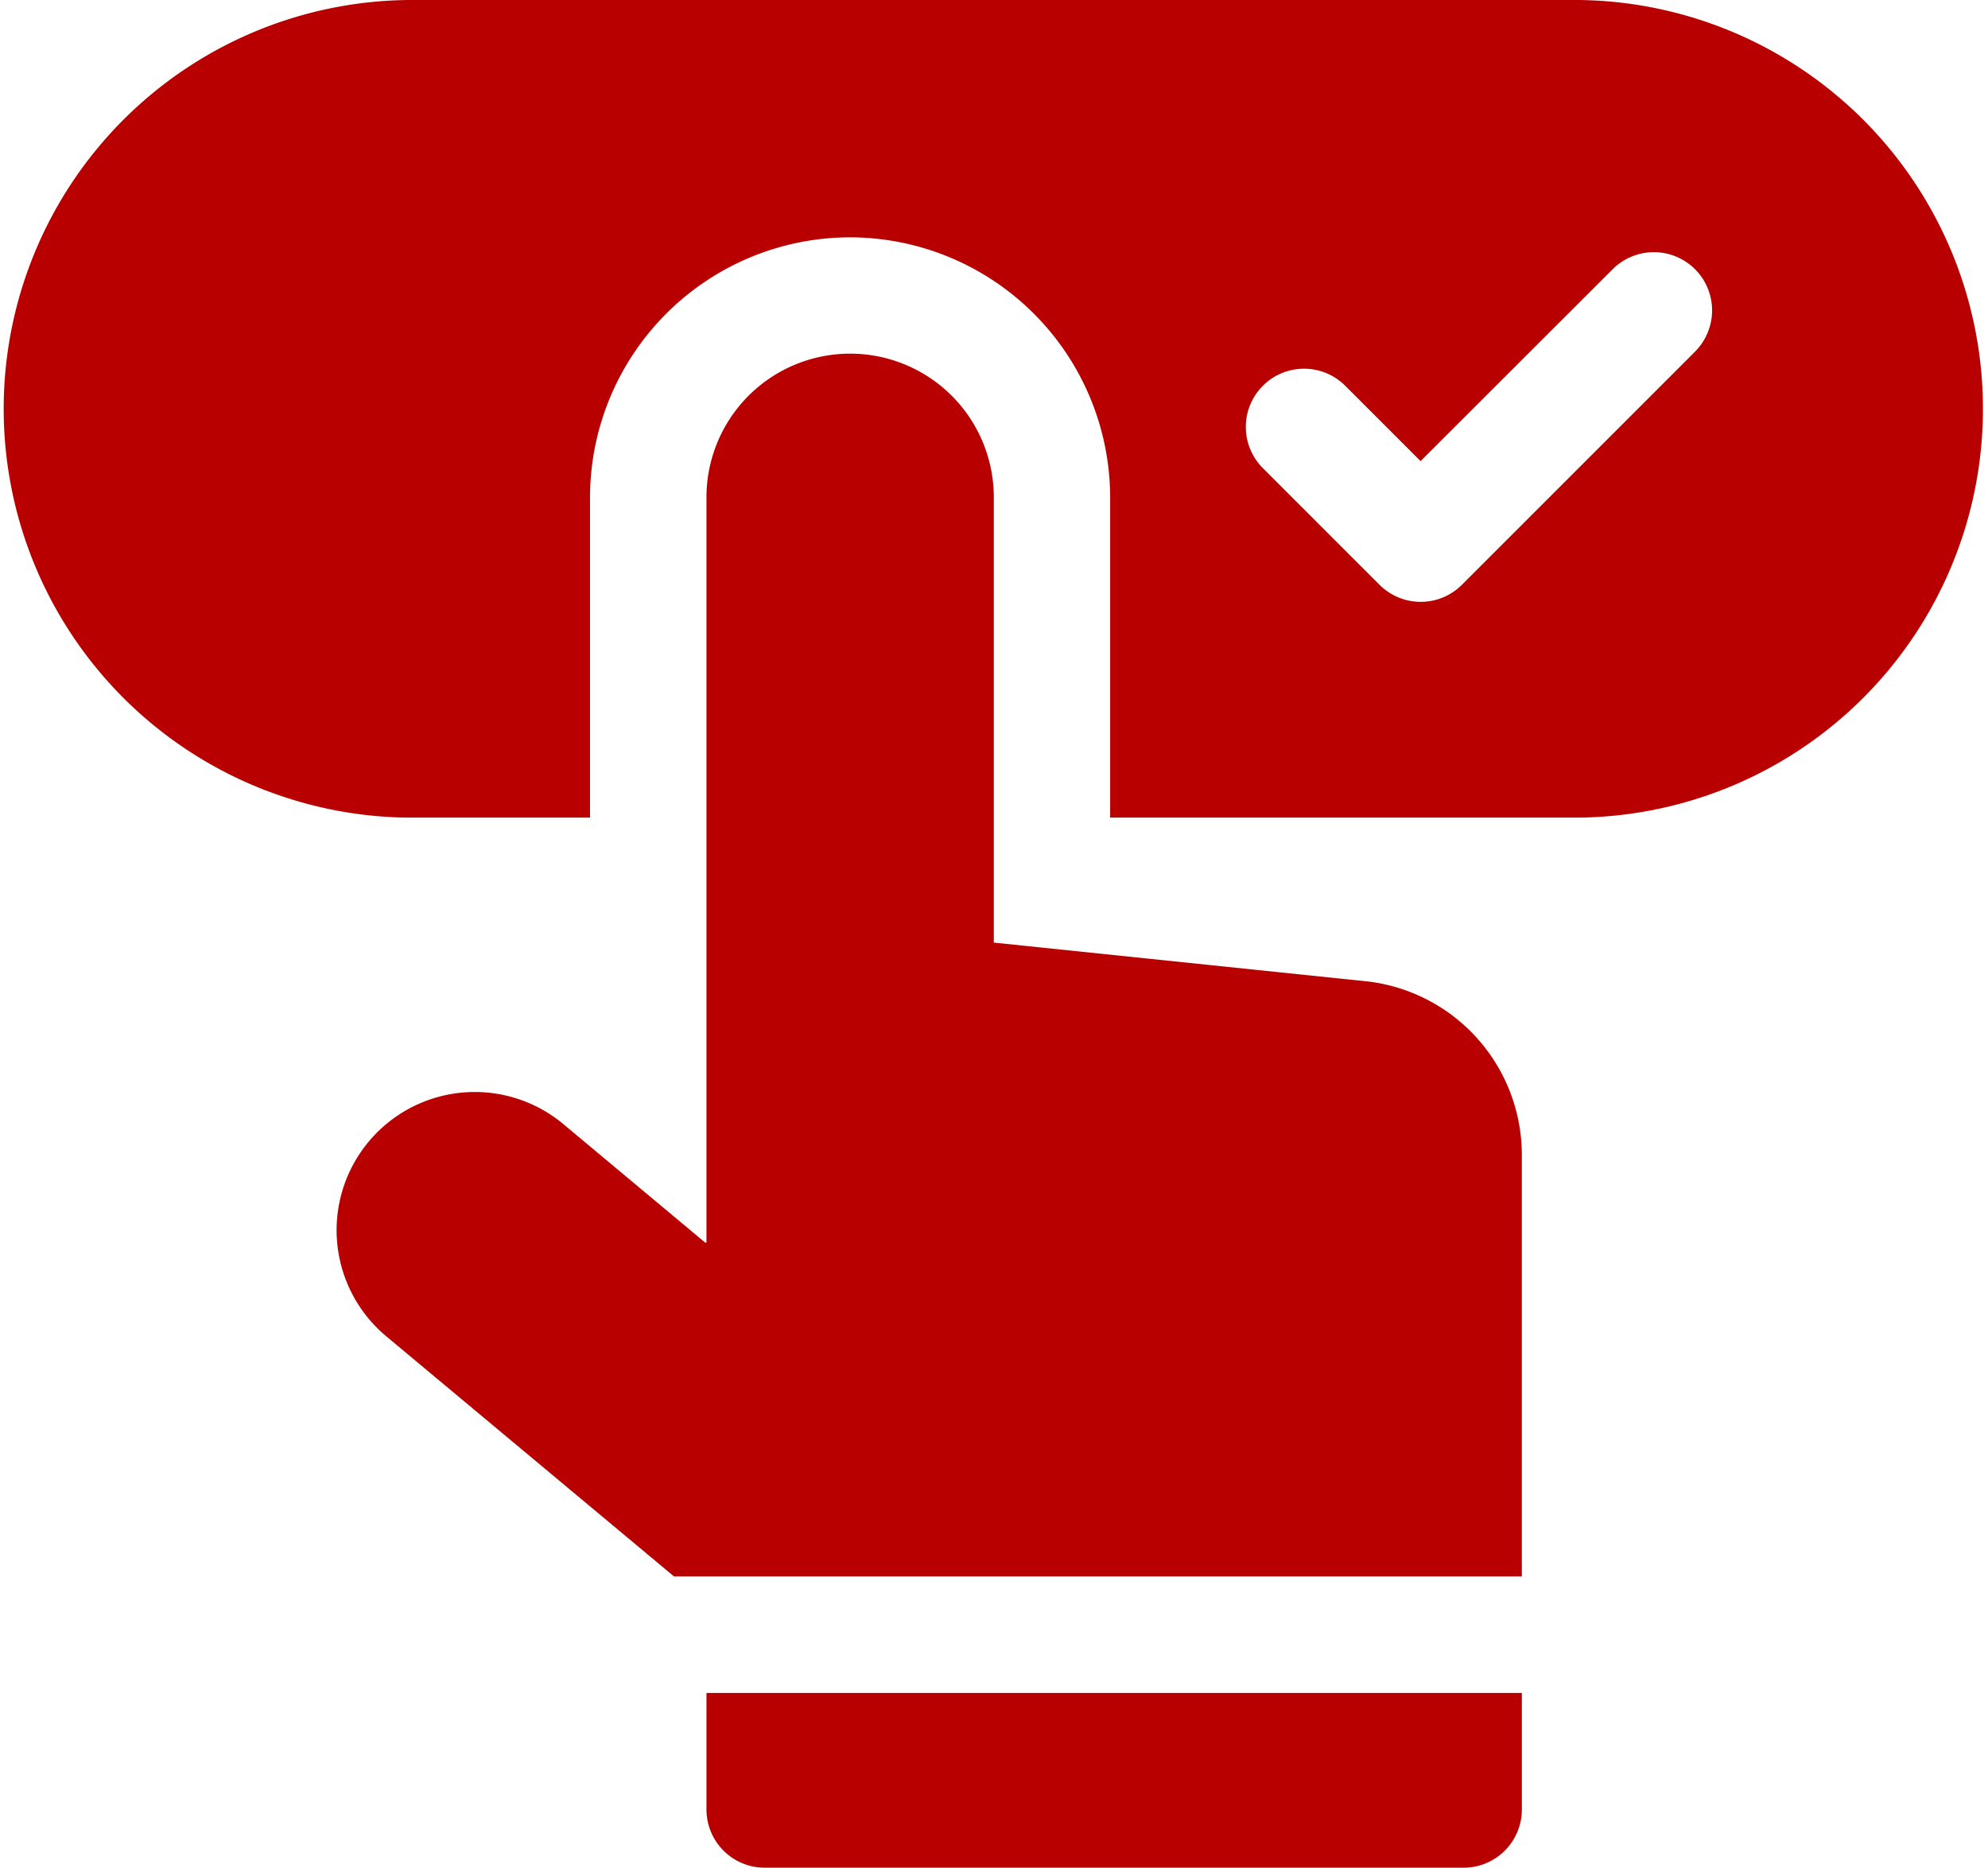 <svg xmlns="http://www.w3.org/2000/svg" width="63.464" height="59.621" viewBox="0 0 63.464 59.621">
  <g id="booking-fill" transform="translate(0 -15.5)">
    <path id="Path_7" data-name="Path 7" d="M50.413,15.5H13.051a13.051,13.051,0,0,0-.078,26.1h5.862V31.376a8.314,8.314,0,0,1,8.3-8.3h.018a8.318,8.318,0,0,1,8.287,8.3V41.6H50.413a13.051,13.051,0,0,0,0-26.1Zm3.693,11.231-7.437,7.437a1.859,1.859,0,0,1-2.629,0l-3.719-3.719a1.859,1.859,0,1,1,2.629-2.629l2.4,2.4L51.477,24.1a1.859,1.859,0,1,1,2.629,2.629Z" transform="translate(0)" fill="#b80000"/>
    <path id="Path_8" data-name="Path 8" d="M119.643,126.625l-11.969-1.244V111.167a4.586,4.586,0,0,0-9.173,0v23.789h-.042l-4.527-3.781a4.411,4.411,0,1,0-5.654,6.773l9.189,7.668h27.063V132.16A5.578,5.578,0,0,0,119.643,126.625Z" transform="translate(-75.948 -79.791)" fill="#b80000"/>
    <path id="Path_9" data-name="Path 9" d="M181.95,455.219a1.859,1.859,0,0,0,1.859,1.859h22.312a1.859,1.859,0,0,0,1.859-1.859V451.5H181.95Z" transform="translate(-159.397 -381.957)" fill="#b80000"/>
  </g>
</svg>
